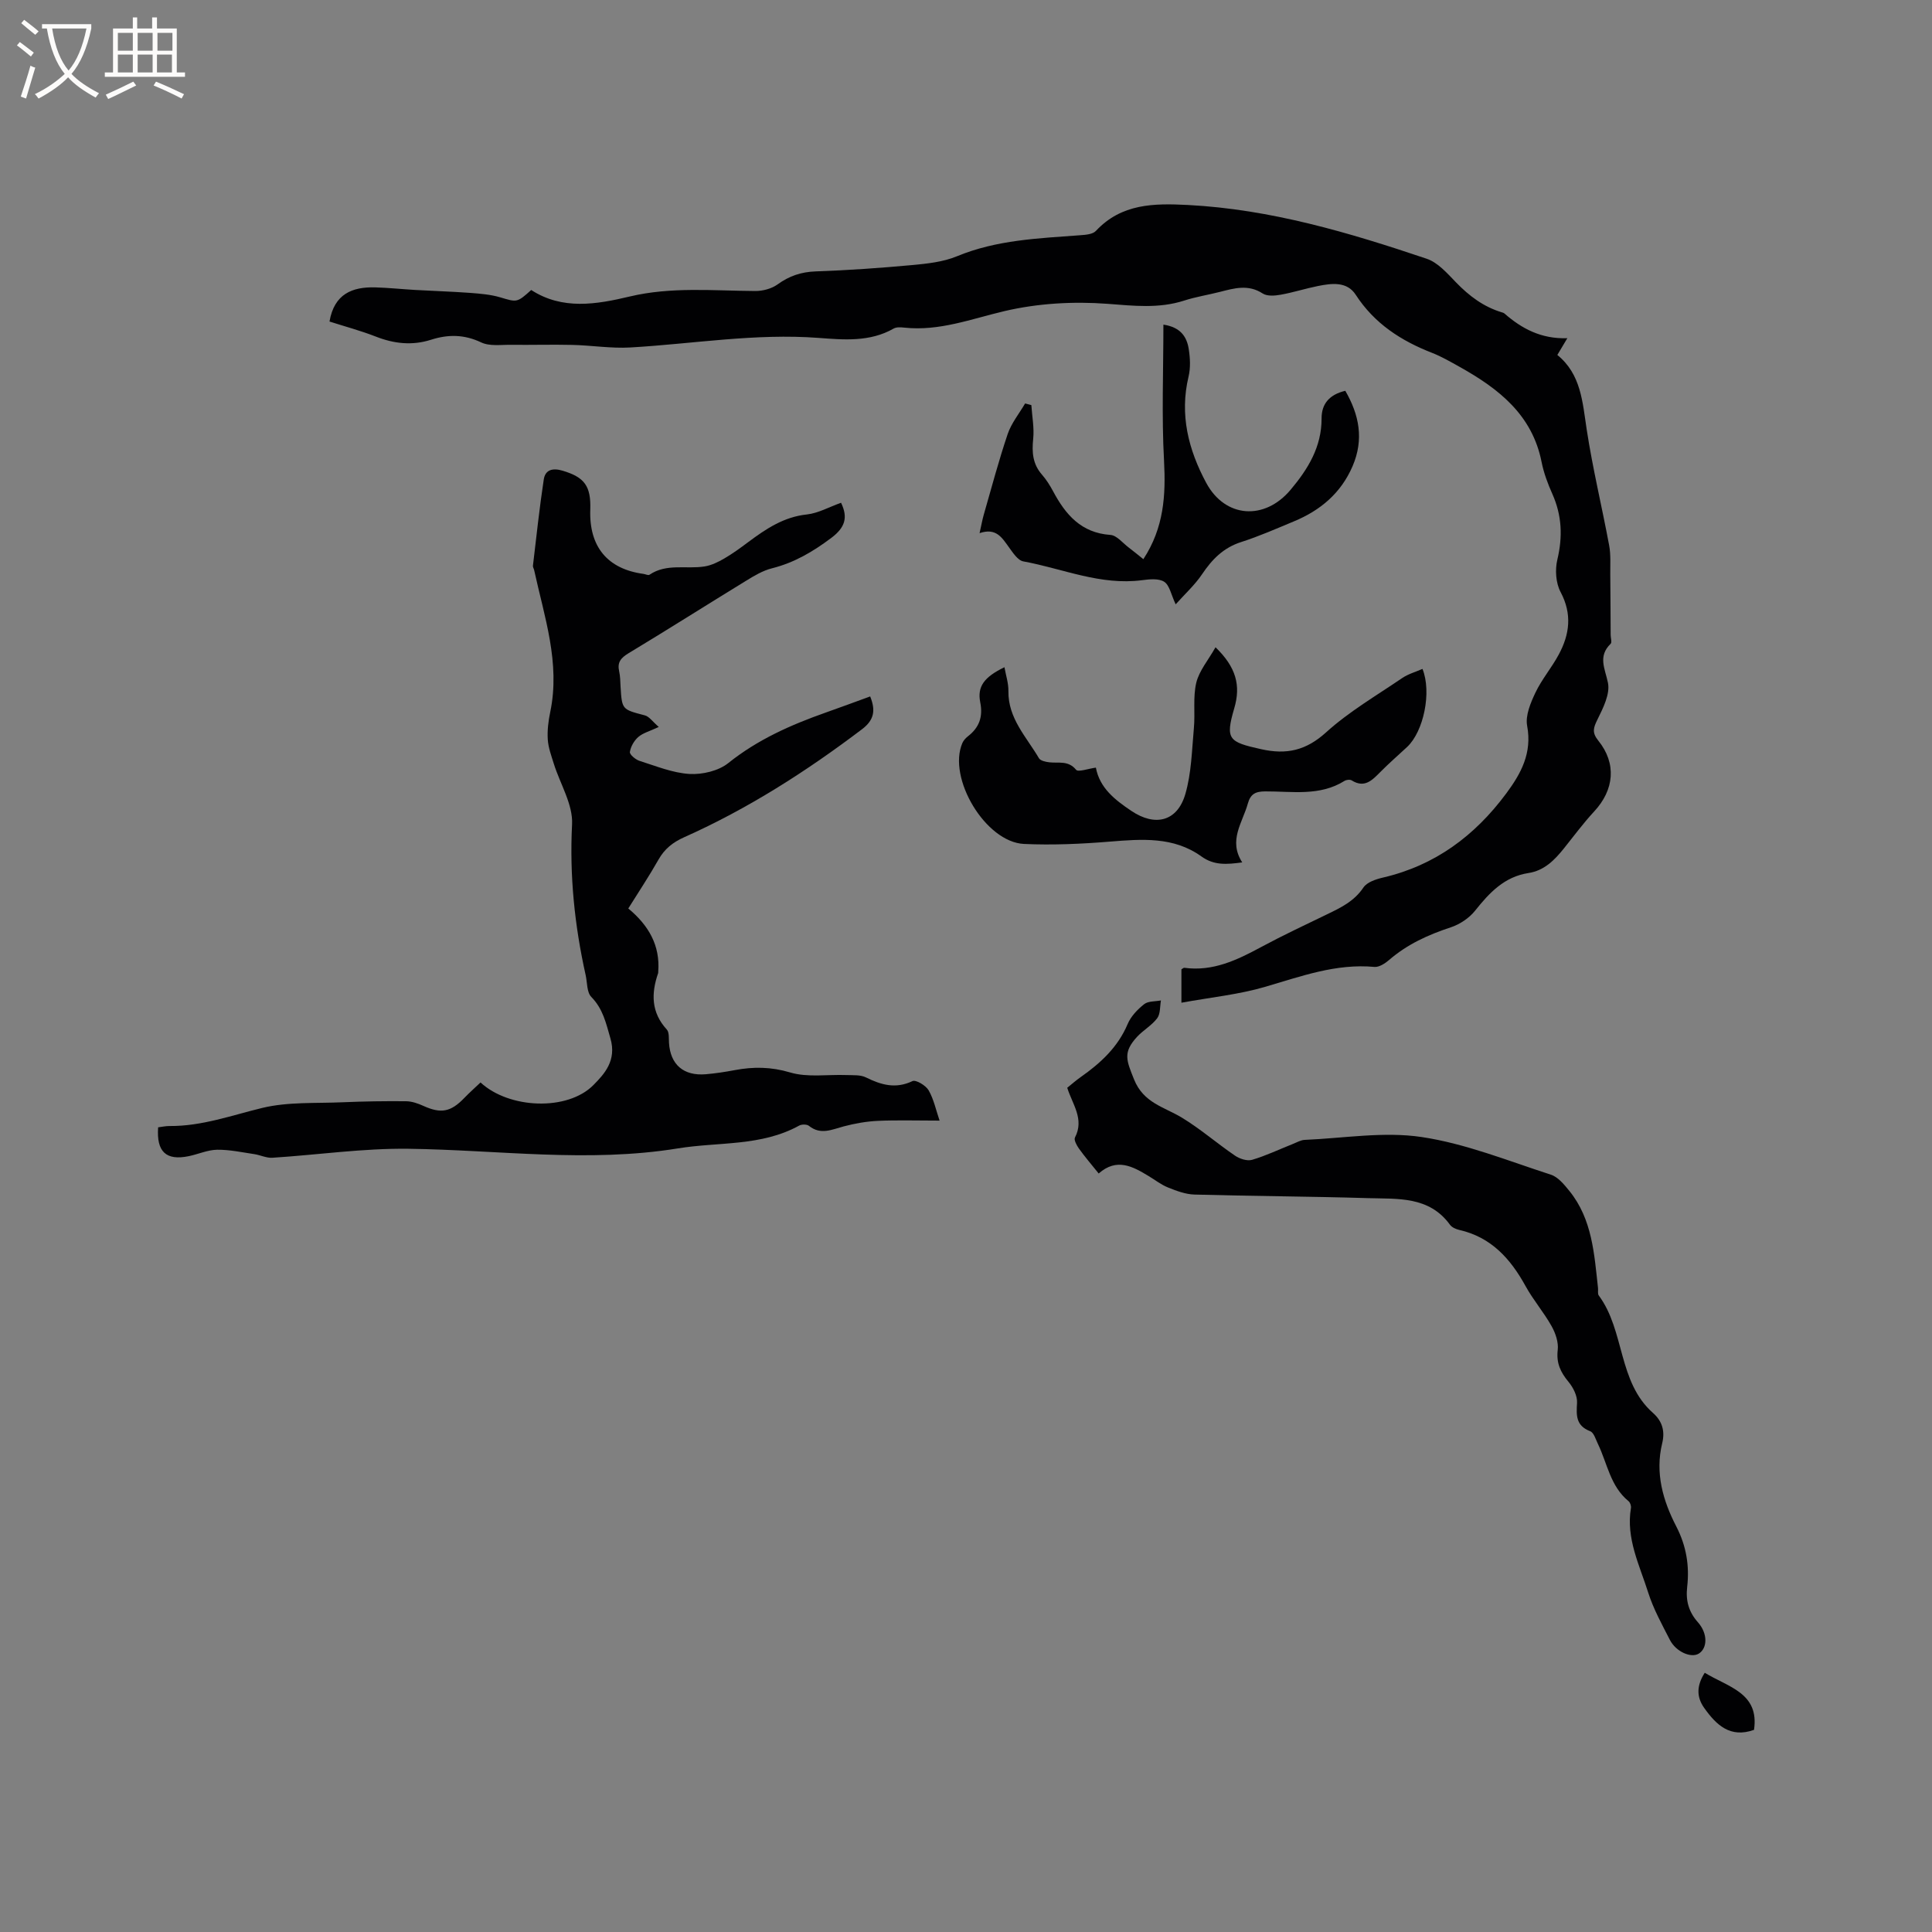 <svg enable-background="new 0 0 400 400" viewBox="0 0 400 400" xmlns="http://www.w3.org/2000/svg"><rect x="0" y="0" width="400" height="400" fill="#808080" stroke="none"/><g fill="#010103"><path d="m68.22 66.57c.98-5.73 4.72-7.21 9.5-7.07 2.74.08 5.48.37 8.23.53 3.8.22 7.61.33 11.4.61 2.08.16 4.22.33 6.21.92 3.45 1.02 3.47 1.15 6.42-1.52 6.46 4.18 13.47 3 20.43 1.34 8.6-2.04 17.28-1.18 25.95-1.13 1.56.01 3.38-.47 4.62-1.36 2.42-1.76 4.89-2.59 7.89-2.7 6.67-.23 13.33-.7 19.98-1.31 3.13-.29 6.41-.64 9.27-1.82 8.23-3.41 16.89-3.71 25.54-4.36 1.11-.08 2.58-.19 3.23-.89 5.32-5.69 12.02-5.73 19.07-5.37 17.13.89 33.35 5.71 49.42 11.13 2.32.78 4.27 3.03 6.08 4.9 2.71 2.8 5.68 5.04 9.43 6.18.2.06.43.12.58.25 3.58 3.13 7.61 5.31 13.03 5.12-.98 1.64-1.45 2.44-2.07 3.47 4.92 4 5.21 9.74 6.08 15.44 1.23 8.05 3.16 15.99 4.65 24 .36 1.93.21 3.96.23 5.95.05 4.19.05 8.39.08 12.58 0 .62.3 1.52 0 1.82-2.69 2.62-1.17 5.13-.56 8.09.47 2.31-1 5.22-2.17 7.59-.85 1.72-1.18 2.71.17 4.38 3.83 4.74 3.3 10.2-.86 14.67-2.23 2.4-4.18 5.06-6.24 7.62-1.95 2.43-4.08 4.62-7.35 5.12-5 .77-8.09 4.07-11.06 7.8-1.22 1.53-3.15 2.82-5.02 3.44-4.68 1.54-9.03 3.51-12.79 6.77-.83.71-2.06 1.51-3.02 1.43-7.96-.74-15.19 1.95-22.62 4.12-5.51 1.61-11.33 2.19-17.35 3.29 0-2.82 0-4.88 0-6.91.24-.13.43-.34.6-.32 5.91.81 10.91-1.6 15.9-4.29 4.47-2.41 9.08-4.57 13.65-6.78 2.86-1.38 5.63-2.71 7.53-5.55.75-1.12 2.62-1.73 4.1-2.07 10.73-2.51 18.95-8.63 25.43-17.35 3.11-4.18 5.42-8.41 4.37-14.05-.4-2.13.71-4.76 1.72-6.89 1.31-2.75 3.36-5.15 4.81-7.85 2.27-4.2 2.82-8.4.39-12.97-.99-1.86-1.17-4.61-.67-6.7 1.13-4.74.95-9.15-1.03-13.6-.95-2.12-1.78-4.35-2.23-6.61-1.94-9.82-8.93-15.21-16.98-19.71-1.85-1.03-3.7-2.11-5.66-2.88-6.45-2.51-11.97-6.07-15.84-12.04-1.82-2.81-4.98-2.38-7.84-1.81-2.59.52-5.12 1.34-7.71 1.8-1.21.22-2.8.34-3.72-.26-2.98-1.94-5.86-1.09-8.84-.33-2.46.63-4.99 1.02-7.4 1.8-5.28 1.7-10.48 1.08-15.92.67-7.04-.53-14.43-.1-21.29 1.51-6.89 1.62-13.5 4.2-20.75 3.42-.72-.08-1.61-.14-2.19.19-4.92 2.82-10.33 2.33-15.54 1.94-13.1-.99-25.99 1.23-38.98 1.98-3.99.23-8.02-.44-12.03-.53-4.21-.1-8.43.03-12.65-.02-2.09-.03-4.45.34-6.21-.5-3.52-1.67-6.85-1.68-10.38-.55-3.89 1.24-7.64.83-11.42-.65-3.15-1.23-6.42-2.1-9.6-3.12z"/><path d="m174.13 104.09c1.5 3.1.8 5.15-2.01 7.27-3.79 2.85-7.67 5.14-12.29 6.3-1.89.47-3.69 1.55-5.38 2.59-8.12 4.97-16.16 10.08-24.31 14.99-1.61.97-2.37 1.89-1.95 3.75.23 1.03.23 2.11.29 3.16.29 4.79.3 4.72 5.03 5.96.91.24 1.6 1.29 2.88 2.4-1.87.88-3.26 1.23-4.23 2.07-.87.75-1.58 1.99-1.75 3.11-.08.52 1.17 1.58 2 1.84 3.41 1.08 6.86 2.5 10.35 2.71 2.66.15 5.99-.63 8.02-2.25 6.09-4.88 12.98-7.92 20.2-10.47 3.06-1.08 6.1-2.21 9.18-3.33 1.19 2.94.79 4.91-1.69 6.79-11.51 8.72-23.61 16.46-36.82 22.36-2.35 1.05-4.06 2.41-5.32 4.64-1.92 3.39-4.08 6.64-6.25 10.11 4.2 3.48 6.62 7.64 6.2 13.07-.01.11.01.22-.02.32-1.46 4.21-1.45 8.13 1.79 11.67.53.58.4 1.83.46 2.77.28 4.49 3.01 6.88 7.62 6.49 2-.17 4-.48 5.98-.85 3.87-.73 7.52-.7 11.48.48 3.62 1.08 7.76.39 11.67.54 1.36.05 2.89-.08 4.03.49 3.16 1.56 6.15 2.42 9.63.76.7-.33 2.76.9 3.34 1.9 1.08 1.89 1.54 4.15 2.27 6.28-4.76 0-8.77-.13-12.75.05-2.39.11-4.8.54-7.11 1.15-2.45.65-4.76 1.83-7.18-.11-.43-.35-1.5-.35-2.03-.06-7.85 4.34-16.69 3.35-25.09 4.72-18.61 3.03-37.2.32-55.81.08-9.38-.12-18.77 1.26-28.16 1.86-1.23.08-2.5-.56-3.76-.75-2.55-.38-5.13-.94-7.68-.91-1.96.03-3.9.92-5.87 1.33-4.69.97-6.72-.89-6.35-5.97.77-.09 1.58-.28 2.39-.27 6.66.05 12.82-2.21 19.18-3.75 5.35-1.29 11.12-.92 16.71-1.17 4.34-.19 8.69-.25 13.03-.21 1.21.01 2.48.45 3.6.96 3.65 1.65 5.66 1.29 8.49-1.65 1.08-1.12 2.25-2.15 3.35-3.2 5.87 5.46 17.99 5.99 23.38.53 2.23-2.26 4.85-5.05 3.51-9.66-.93-3.2-1.53-6.09-3.96-8.58-.95-.97-.82-2.99-1.17-4.53-2.29-10.28-3.35-20.59-2.81-31.2.21-4.11-2.47-8.35-3.78-12.55-.51-1.64-1.14-3.32-1.25-5.01-.12-1.88.12-3.83.51-5.69 2.12-10.18-1.22-19.71-3.33-29.39-.07-.31-.29-.62-.25-.91.71-5.95 1.34-11.92 2.24-17.85.31-2.03 1.85-2.43 3.89-1.82 4.53 1.35 5.91 3.15 5.74 8.09-.26 7.66 3.57 12.27 11.02 13.28.42.06.98.35 1.23.18 3.56-2.42 7.64-1.11 11.45-1.73 1.4-.23 2.79-.91 4.04-1.64 1.74-1.01 3.37-2.2 4.98-3.41 3.67-2.73 7.35-5.21 12.15-5.71 2.32-.26 4.56-1.53 7.05-2.42z"/><path d="m227.47 242.96c-1.48-1.84-2.85-3.44-4.08-5.15-.47-.66-1.09-1.8-.83-2.3 1.99-3.82-.54-6.89-1.6-10.3.96-.77 1.82-1.54 2.77-2.2 4.12-2.9 7.71-6.18 9.74-11 .67-1.59 2.04-3.02 3.42-4.11.84-.66 2.29-.54 3.47-.77-.23 1.25-.09 2.78-.78 3.69-1.12 1.49-2.9 2.47-4.18 3.86-2.96 3.23-2.18 4.86-.62 8.77 1.97 4.94 6.25 5.72 9.92 7.95 3.84 2.33 7.27 5.33 10.99 7.86.96.66 2.52 1.17 3.54.87 2.91-.86 5.67-2.19 8.5-3.31.78-.31 1.58-.78 2.38-.82 8.09-.34 16.36-1.77 24.23-.59 9.1 1.36 17.89 4.93 26.74 7.79 1.5.48 2.78 2.06 3.85 3.38 4.73 5.85 5.14 13.03 5.92 20.08.06.53-.11 1.2.16 1.56 5.43 7.33 3.92 17.87 11.22 24.31 1.96 1.73 2.51 3.82 1.91 6.28-1.5 6.14.15 11.88 2.9 17.19 2.11 4.09 2.77 8.18 2.27 12.58-.32 2.8.3 5.13 2.23 7.3 2.07 2.34 1.98 5.36.18 6.48-1.59.98-4.72-.36-5.99-2.84-1.64-3.2-3.41-6.4-4.49-9.8-1.79-5.68-4.63-11.21-3.57-17.51.07-.44-.16-1.13-.49-1.4-3.79-3.09-4.4-7.84-6.36-11.89-.45-.93-.83-2.31-1.59-2.6-2.97-1.15-2.88-3.25-2.72-5.87.09-1.44-.8-3.19-1.78-4.37-1.64-1.98-2.54-3.87-2.22-6.58.19-1.59-.46-3.5-1.28-4.95-1.6-2.86-3.79-5.39-5.37-8.26-3.12-5.68-7.12-10.15-13.75-11.65-.69-.16-1.52-.53-1.91-1.07-4.34-5.97-10.86-5.32-16.99-5.51-11.97-.36-23.95-.41-35.92-.74-1.83-.05-3.7-.76-5.43-1.45-1.46-.58-2.74-1.6-4.1-2.41-3.25-1.96-6.54-3.8-10.29-.5z"/><path d="m251.66 134.01c4.27 4.13 5.27 7.91 3.88 12.63-1.89 6.46-1.16 6.97 5.56 8.47 5.27 1.18 9.3.28 13.46-3.49 4.75-4.3 10.41-7.6 15.74-11.23 1.25-.85 2.8-1.28 4.21-1.9 1.94 4.82.24 12.95-3.18 16.16-1.86 1.74-3.79 3.4-5.57 5.21-1.69 1.7-3.26 3.37-5.91 1.71-.35-.22-1.11-.13-1.49.11-5.14 3.22-10.87 2.14-16.41 2.17-2.01.01-3.04.52-3.6 2.52-1.09 3.95-4.1 7.62-1.16 12.18-3.23.43-5.82.66-8.46-1.24-5.74-4.13-12.33-3.6-18.97-3.06-5.89.48-11.84.75-17.74.48-7.97-.36-15.9-13.65-12.77-20.9.24-.55.71-1.04 1.19-1.42 2.32-1.81 3.1-4.04 2.51-6.99-.65-3.28.8-5.24 5.01-7.28.3 1.69.85 3.32.82 4.95-.08 5.66 3.75 9.49 6.32 13.89.31.53 1.4.76 2.17.85 1.91.22 3.9-.43 5.52 1.54.44.54 2.49-.23 4.1-.44.79 4.24 3.97 6.68 7.32 8.94 4.94 3.34 9.53 2.21 11.19-3.43 1.28-4.36 1.36-9.1 1.78-13.68.29-3.14-.22-6.42.5-9.43.61-2.48 2.48-4.66 3.98-7.32z"/><path d="m240.87 67.21c3.57.53 4.86 2.54 5.25 5.08.29 1.85.39 3.87-.04 5.67-1.89 7.9-.03 15.16 3.66 22.02 3.91 7.27 12.06 7.84 17.45 1.44 3.61-4.29 6.45-8.89 6.43-14.8-.01-3.01 1.62-4.93 4.91-5.71 2.88 4.98 3.89 10.05 1.51 15.6-2.41 5.6-6.67 9.16-12.14 11.43-3.61 1.5-7.21 3.09-10.92 4.28-3.69 1.18-6.04 3.59-8.12 6.69-1.49 2.21-3.53 4.06-5.45 6.21-.95-2.01-1.26-3.94-2.36-4.66-1.13-.74-3.06-.54-4.58-.34-8.59 1.14-16.44-2.39-24.6-3.89-1.16-.21-2.18-1.83-3.02-2.98-1.41-1.94-2.61-4.03-6.04-2.87.37-1.64.56-2.73.86-3.79 1.61-5.59 3.1-11.22 4.96-16.73.77-2.26 2.38-4.23 3.61-6.33.43.11.86.23 1.29.34.15 2.34.62 4.71.38 7.01-.29 2.77-.1 5.2 1.81 7.38.9 1.03 1.65 2.22 2.3 3.43 2.58 4.84 5.81 8.64 11.88 9.06 1.32.09 2.56 1.69 3.81 2.63.97.73 1.91 1.51 3.01 2.39 4.27-6.52 4.66-13.24 4.28-20.39-.51-9.24-.13-18.55-.13-28.17z"/><path d="m352.95 346.33c4.91 2.99 11.33 4.18 10.2 11.82-4.93 1.76-7.81-1.01-10.32-4.55-1.67-2.35-1.52-4.71.12-7.27z"/></g><path d="m6.4 11.7c-1-.8-1.9-1.6-2.9-2.3l.6-.7c.9.7 1.9 1.4 2.9 2.2zm-2.1 8.3c.7-2.1 1.4-4.2 2-6.4.2.1.6.3 1 .4-.7 2.3-1.3 4.4-1.9 6.4zm3-12.8c-1.1-.9-2.1-1.7-2.9-2.4l.6-.7c1 .8 2 1.5 3 2.4zm1.4-1.3v-.9h10.2v.9c-.9 4.2-2.3 7.3-4.1 9.4 1.3 1.4 3.2 2.7 5.7 4-.2.2-.4.5-.7.9-2.5-1.4-4.4-2.7-5.7-4.2-1.4 1.5-3.5 3-6.1 4.4 0 0 0 0-.1-.1-.3-.4-.5-.7-.7-.8 2.7-1.3 4.7-2.8 6.2-4.2-1.8-2.2-3-5.3-3.7-9.4zm9.2 0h-7.1c.6 3.8 1.7 6.7 3.4 8.7 1.7-2 2.9-4.8 3.7-8.7z" fill="#fcfbfa"/><path d="m31.6 3.6h.9v2.3h4.1v9.1h1.7v.9h-16.6v-.9h1.7v-9.1h4.1v-2.3h.9v2.3h3.1v-2.3zm-4 13.3.6.8c-1.9.9-3.8 1.9-5.8 2.8-.2-.3-.3-.6-.5-.9 2-.9 3.9-1.8 5.7-2.7zm-3.2-10.1v3.7h3.1v-3.7zm0 4.5v3.7h3.1v-3.7zm4.1-4.5v3.7h3.1v-3.7zm0 4.5v3.7h3.1v-3.7zm9.1 9.1c-2.1-1.1-4.1-2-5.8-2.7l.5-.8c2.2.9 4.1 1.8 5.8 2.6zm-1.9-13.6h-3.1v3.7h3.1zm-3.2 4.5v3.7h3.1v-3.7z" fill="#fcfbfa"/></svg>